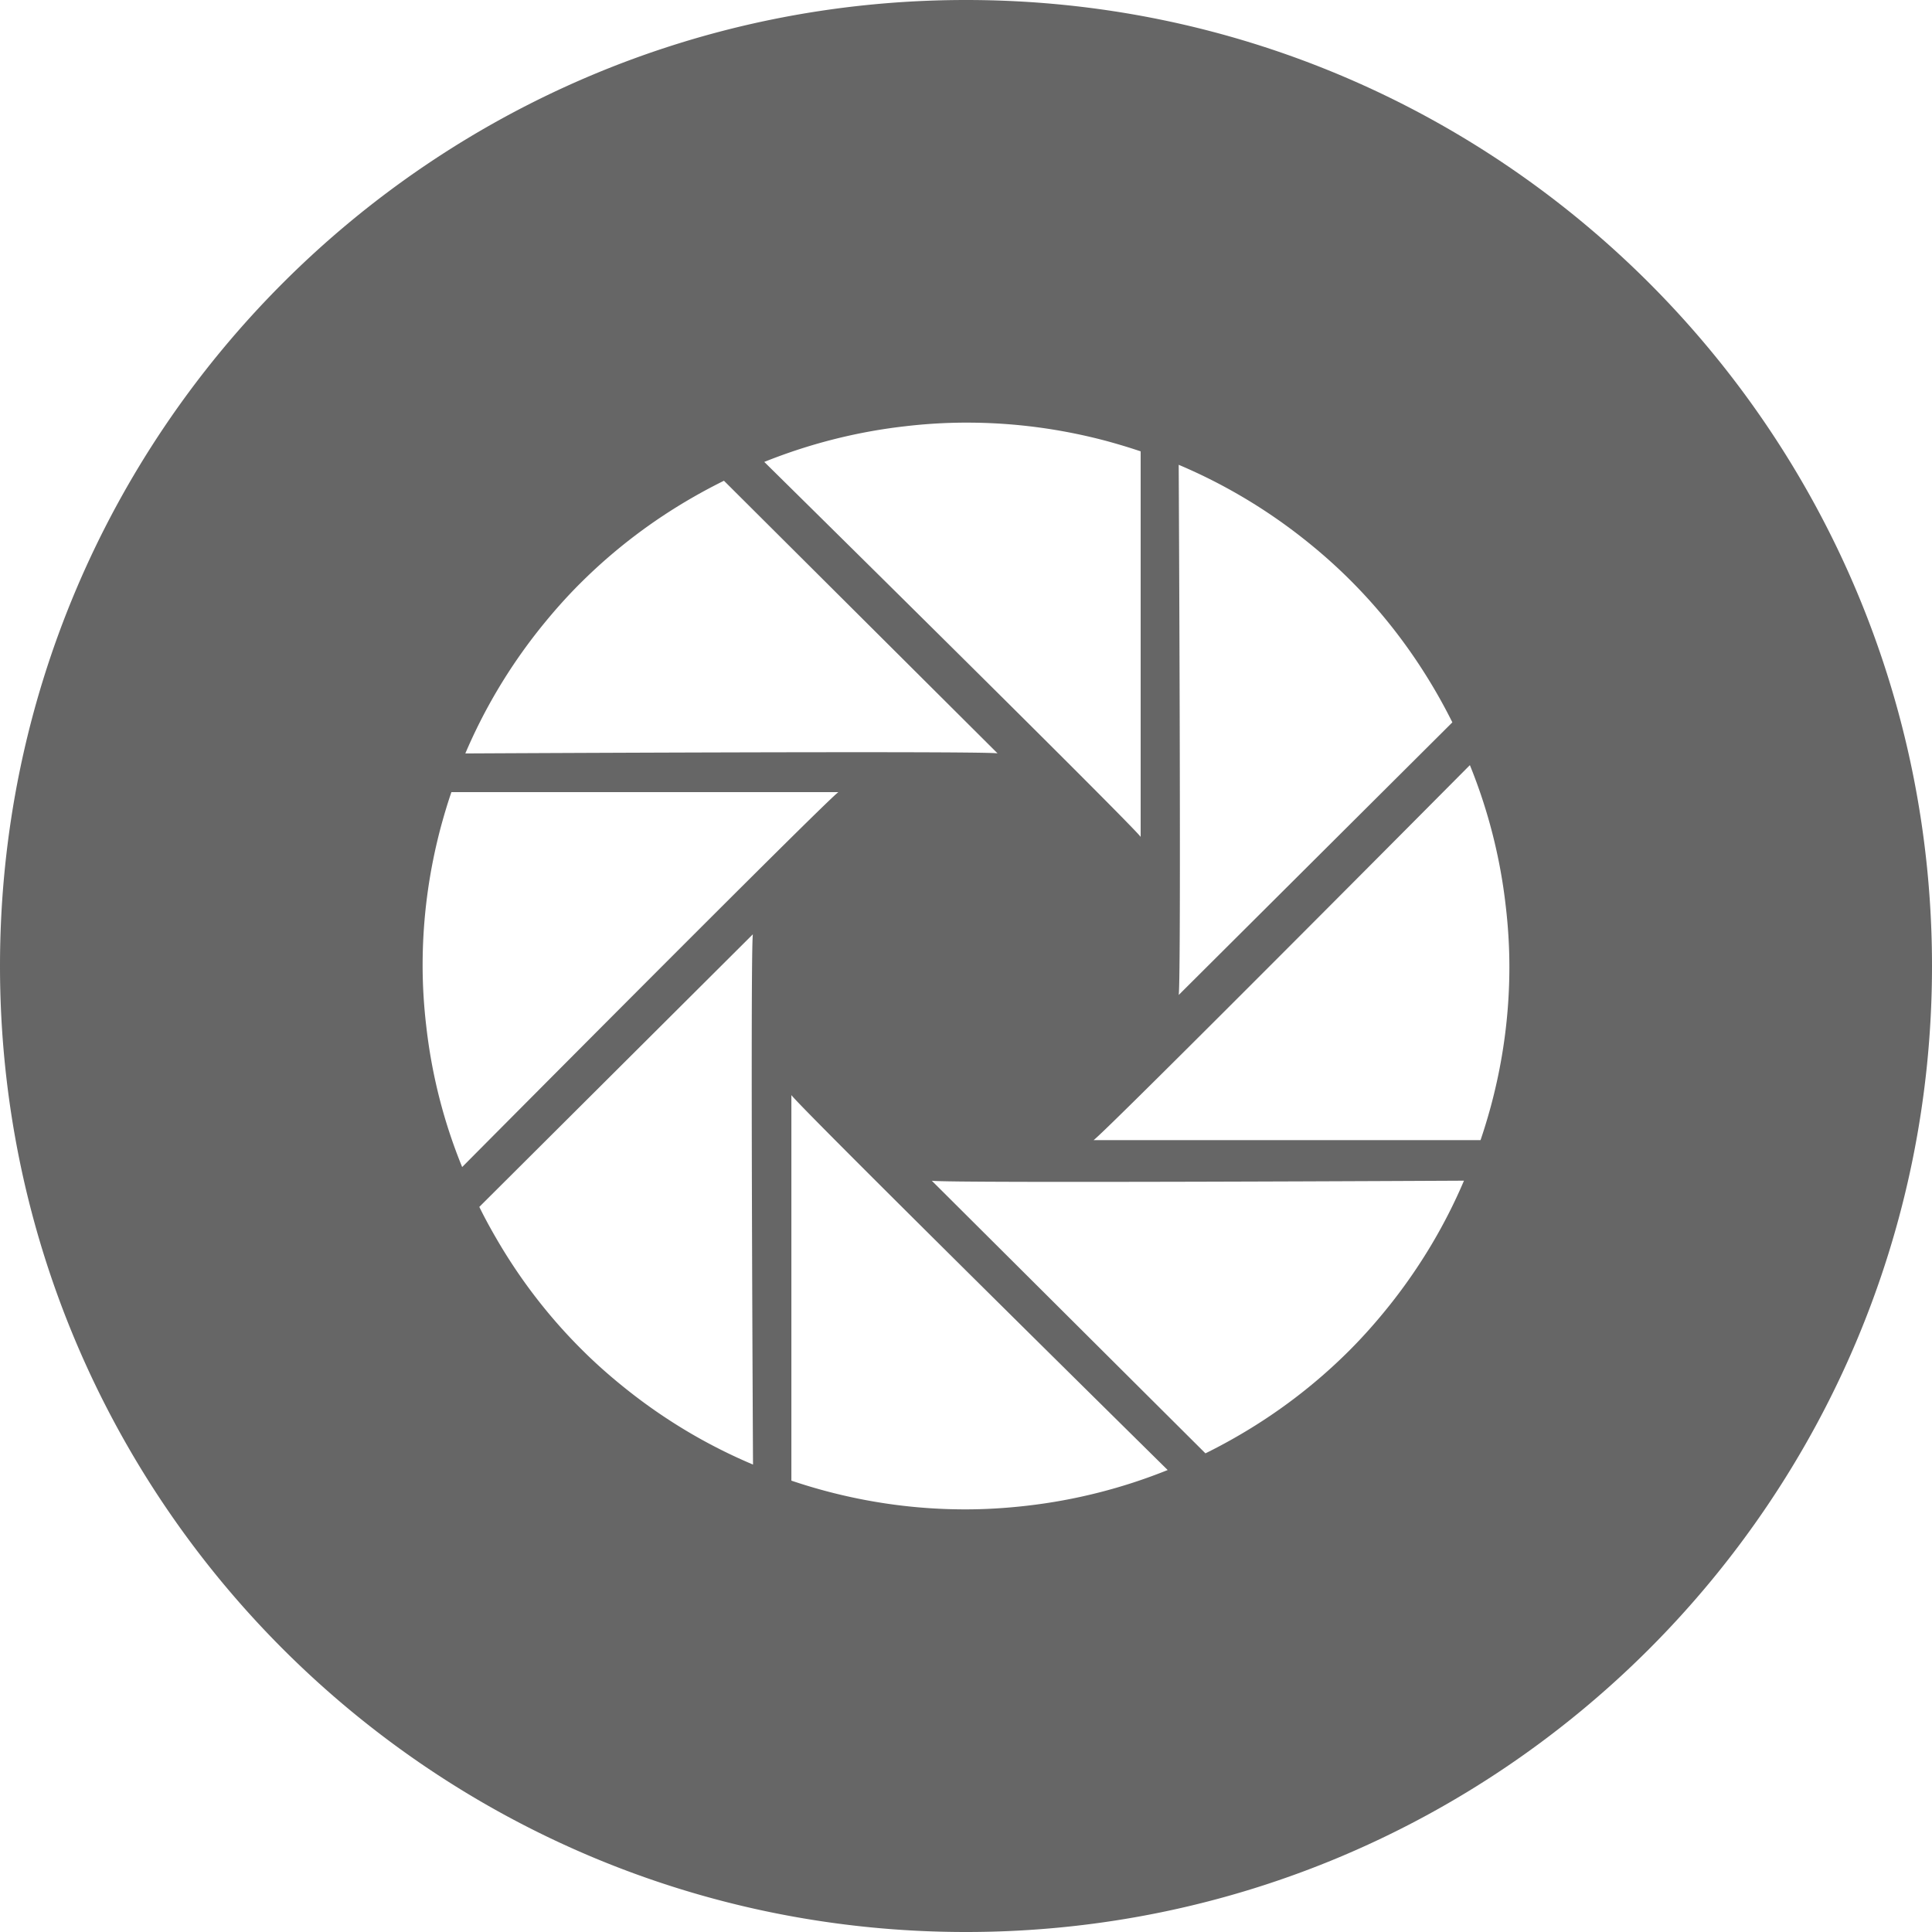 <?xml version="1.0" standalone="no"?><!DOCTYPE svg PUBLIC "-//W3C//DTD SVG 1.1//EN" "http://www.w3.org/Graphics/SVG/1.1/DTD/svg11.dtd"><svg class="icon" width="200px" height="200.00px" viewBox="0 0 1024 1024" version="1.1" xmlns="http://www.w3.org/2000/svg"><path fill="#666666" d="M512 1024C229.23 1024 0 794.77 0 512S229.23 0 512 0s512 229.23 512 512-229.23 512-512 512z m0.429-800.001a279.249 279.249 0 0 0-32.562 1.916c-26.153 2.949-51.221 9.459-74.787 18.913 0 0 194.316 191.608 199.49 198.731V239.229c-5.791-1.964-11.707-3.733-17.672-5.38-23.736-6.362-48.708-9.848-74.468-9.848z m202.97 83.24c-7.789-7.761-15.95-14.935-24.378-21.588a286.85 286.85 0 0 0-66.285-39.301s1.43 272.315 0 281.012l145.044-144.497a293.184 293.184 0 0 0-8.729-16.212c-12.301-21.221-27.433-41.288-45.651-59.413z m63.669 98.299S586.825 599.134 579.627 604.291h205.089c1.971-5.77 3.748-11.668 5.373-17.61 6.408-23.703 9.912-48.51 9.912-74.202 0-10.98-0.691-21.811-1.951-32.446a282.689 282.689 0 0 0-18.98-74.494zM493.867 625.807l145.041 144.498a287.549 287.549 0 0 0 16.294-8.694c21.299-12.209 41.414-27.312 59.656-45.487 7.762-7.739 14.938-15.893 21.642-24.29 16.341-20.538 29.532-42.764 39.439-66.05 0 0-273.319 1.428-282.072 0.025z m-74.417-45.39v204.353a294.791 294.791 0 0 0 17.673 5.356c23.765 6.387 48.686 9.873 74.471 9.873 10.991 0 21.863-0.687 32.513-1.915a286.831 286.831 0 0 0 74.788-18.939c0.024 0-194.27-191.556-199.445-198.729z m-20.411-85.23L254.046 639.682c2.713 5.528 5.647 10.932 8.728 16.236 12.253 21.271 27.41 41.313 45.652 59.465 7.765 7.763 15.95 14.909 24.378 21.566 20.63 16.336 42.892 29.426 66.31 39.297 0 0-1.479-272.34-0.076-281.06z m-165.156-57.744c-6.384 23.679-9.884 48.511-9.884 74.204 0 10.953 0.691 21.809 1.947 32.421 2.959 26.083 9.441 51.064 19.006 74.495 0 0 192.223-193.597 199.42-198.731H239.259c-1.972 5.746-3.746 11.665-5.375 17.611z m133.531-173.948c-21.346 12.232-41.461 27.339-59.655 45.464-7.838 7.787-14.986 15.942-21.666 24.29-16.369 20.538-29.532 42.789-39.464 66.098 0 0 273.367-1.449 282.096-0.049L383.706 254.801c-5.519 2.749-10.968 5.624-16.292 8.694z"  /></svg>